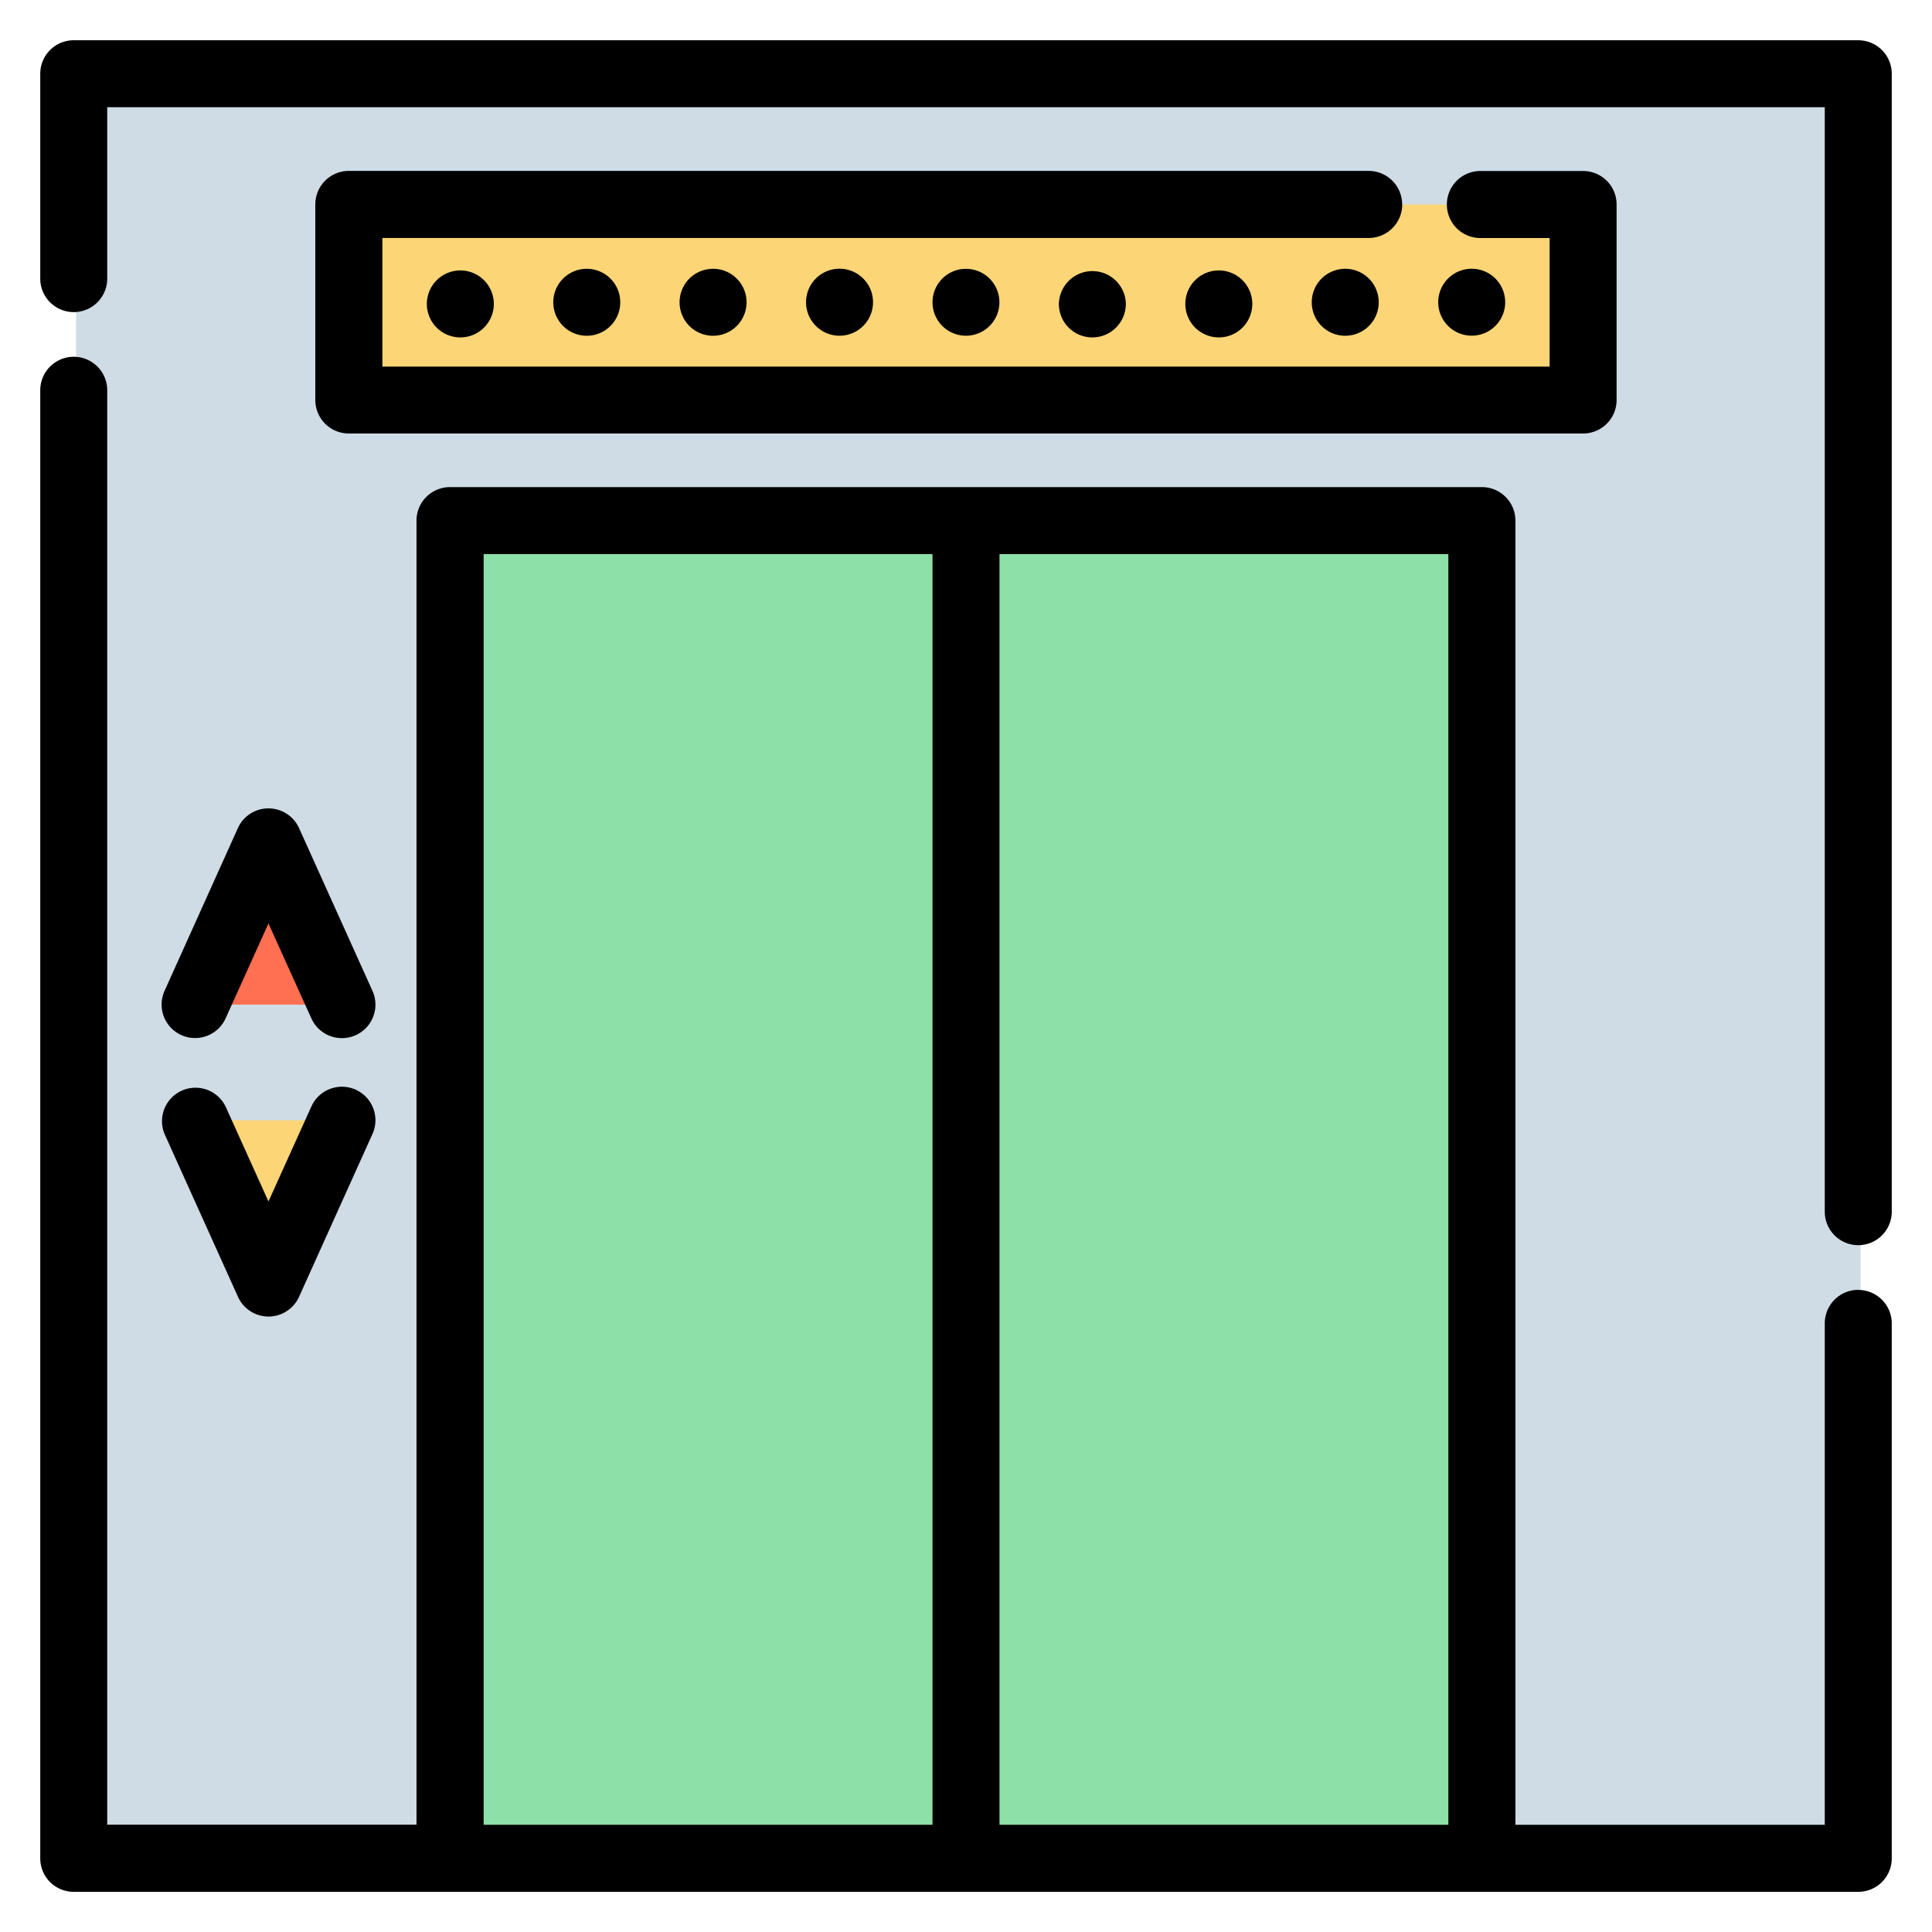 <svg width="24" height="24" fill="none" xmlns="http://www.w3.org/2000/svg">
  <defs/>
  <path d="M23.113 15.052V.916H.945v22.168h22.168v-6.645" fill="#CFDCE5"/>
  <path d="M18.437 6.467H5.62v16.616h12.817V6.467z" fill="#8DE0A8"/>
  <path d="M19.695 2.54H4.362v2.43h15.333V2.54z" fill="#FCD577"/>
  <path d="M4.277 12.48l-.913-2.021-.912 2.021h1.825z" fill="#FF6F52"/>
  <path d="M2.452 13.916l.912 2.022.913-2.022H2.452z" fill="#FCD577"/>
  <path d="M23.084 16.023a.416.416 0 00-.416.416v6.229h-3.843v-16.2a.416.416 0 00-.416-.417H5.591a.416.416 0 00-.417.416v16.2H1.332V4.848a.416.416 0 10-.832 0v18.237c0 .23.186.416.416.416h22.168c.23 0 .416-.186.416-.416v-6.645a.416.416 0 00-.416-.416zm-11.5 6.645H6.008V6.883h5.576v15.785zm6.408 0h-5.576V6.883h5.576v15.785z" fill="#000"/>
  <path d="M23.084.5H.916A.416.416 0 00.5.916v2.545a.416.416 0 10.832 0V1.332h21.336v13.72a.416.416 0 00.832 0V.916A.416.416 0 0023.084.5z" fill="#000"/>
  <path d="M17.418 2.54a.416.416 0 00-.416-.417H4.333a.416.416 0 00-.416.416v2.43c0 .23.186.416.416.416h15.333c.23 0 .416-.186.416-.416V2.54a.416.416 0 00-.416-.416H18.39a.416.416 0 000 .833h.86v1.597H4.75V2.956h12.253c.23 0 .416-.187.416-.417z" fill="#000"/>
  <path d="M16.295 3.755a.416.416 0 10.832 0 .416.416 0 00-.832 0zM18.698 3.755a.416.416 0 10-.832-.001.416.416 0 00.832 0zM14.725 3.755a.416.416 0 10.831 0 .416.416 0 00-.831 0zM13.154 3.755a.416.416 0 10.831 0 .416.416 0 00-.83 0zM8.442 3.755a.416.416 0 10.832 0 .416.416 0 00-.832 0zM6.873 3.755a.416.416 0 10.832 0 .416.416 0 00-.832 0zM10.013 3.755a.416.416 0 10.832-.001.416.416 0 00-.832 0zM11.584 3.755a.415.415 0 10.831 0 .415.415 0 00-.831 0zM3.335 10.042a.416.416 0 00-.38.245l-.911 2.022a.416.416 0 00.758.343l.533-1.181.533 1.18a.416.416 0 10.759-.342l-.912-2.022a.417.417 0 00-.38-.245zM2.044 14.087l.912 2.022a.416.416 0 00.759 0l.912-2.022a.416.416 0 00-.759-.342l-.533 1.18-.533-1.18a.416.416 0 00-.758.342zM5.303 3.755a.416.416 0 10.831 0 .416.416 0 00-.831 0z" fill="#000"/>
</svg>
